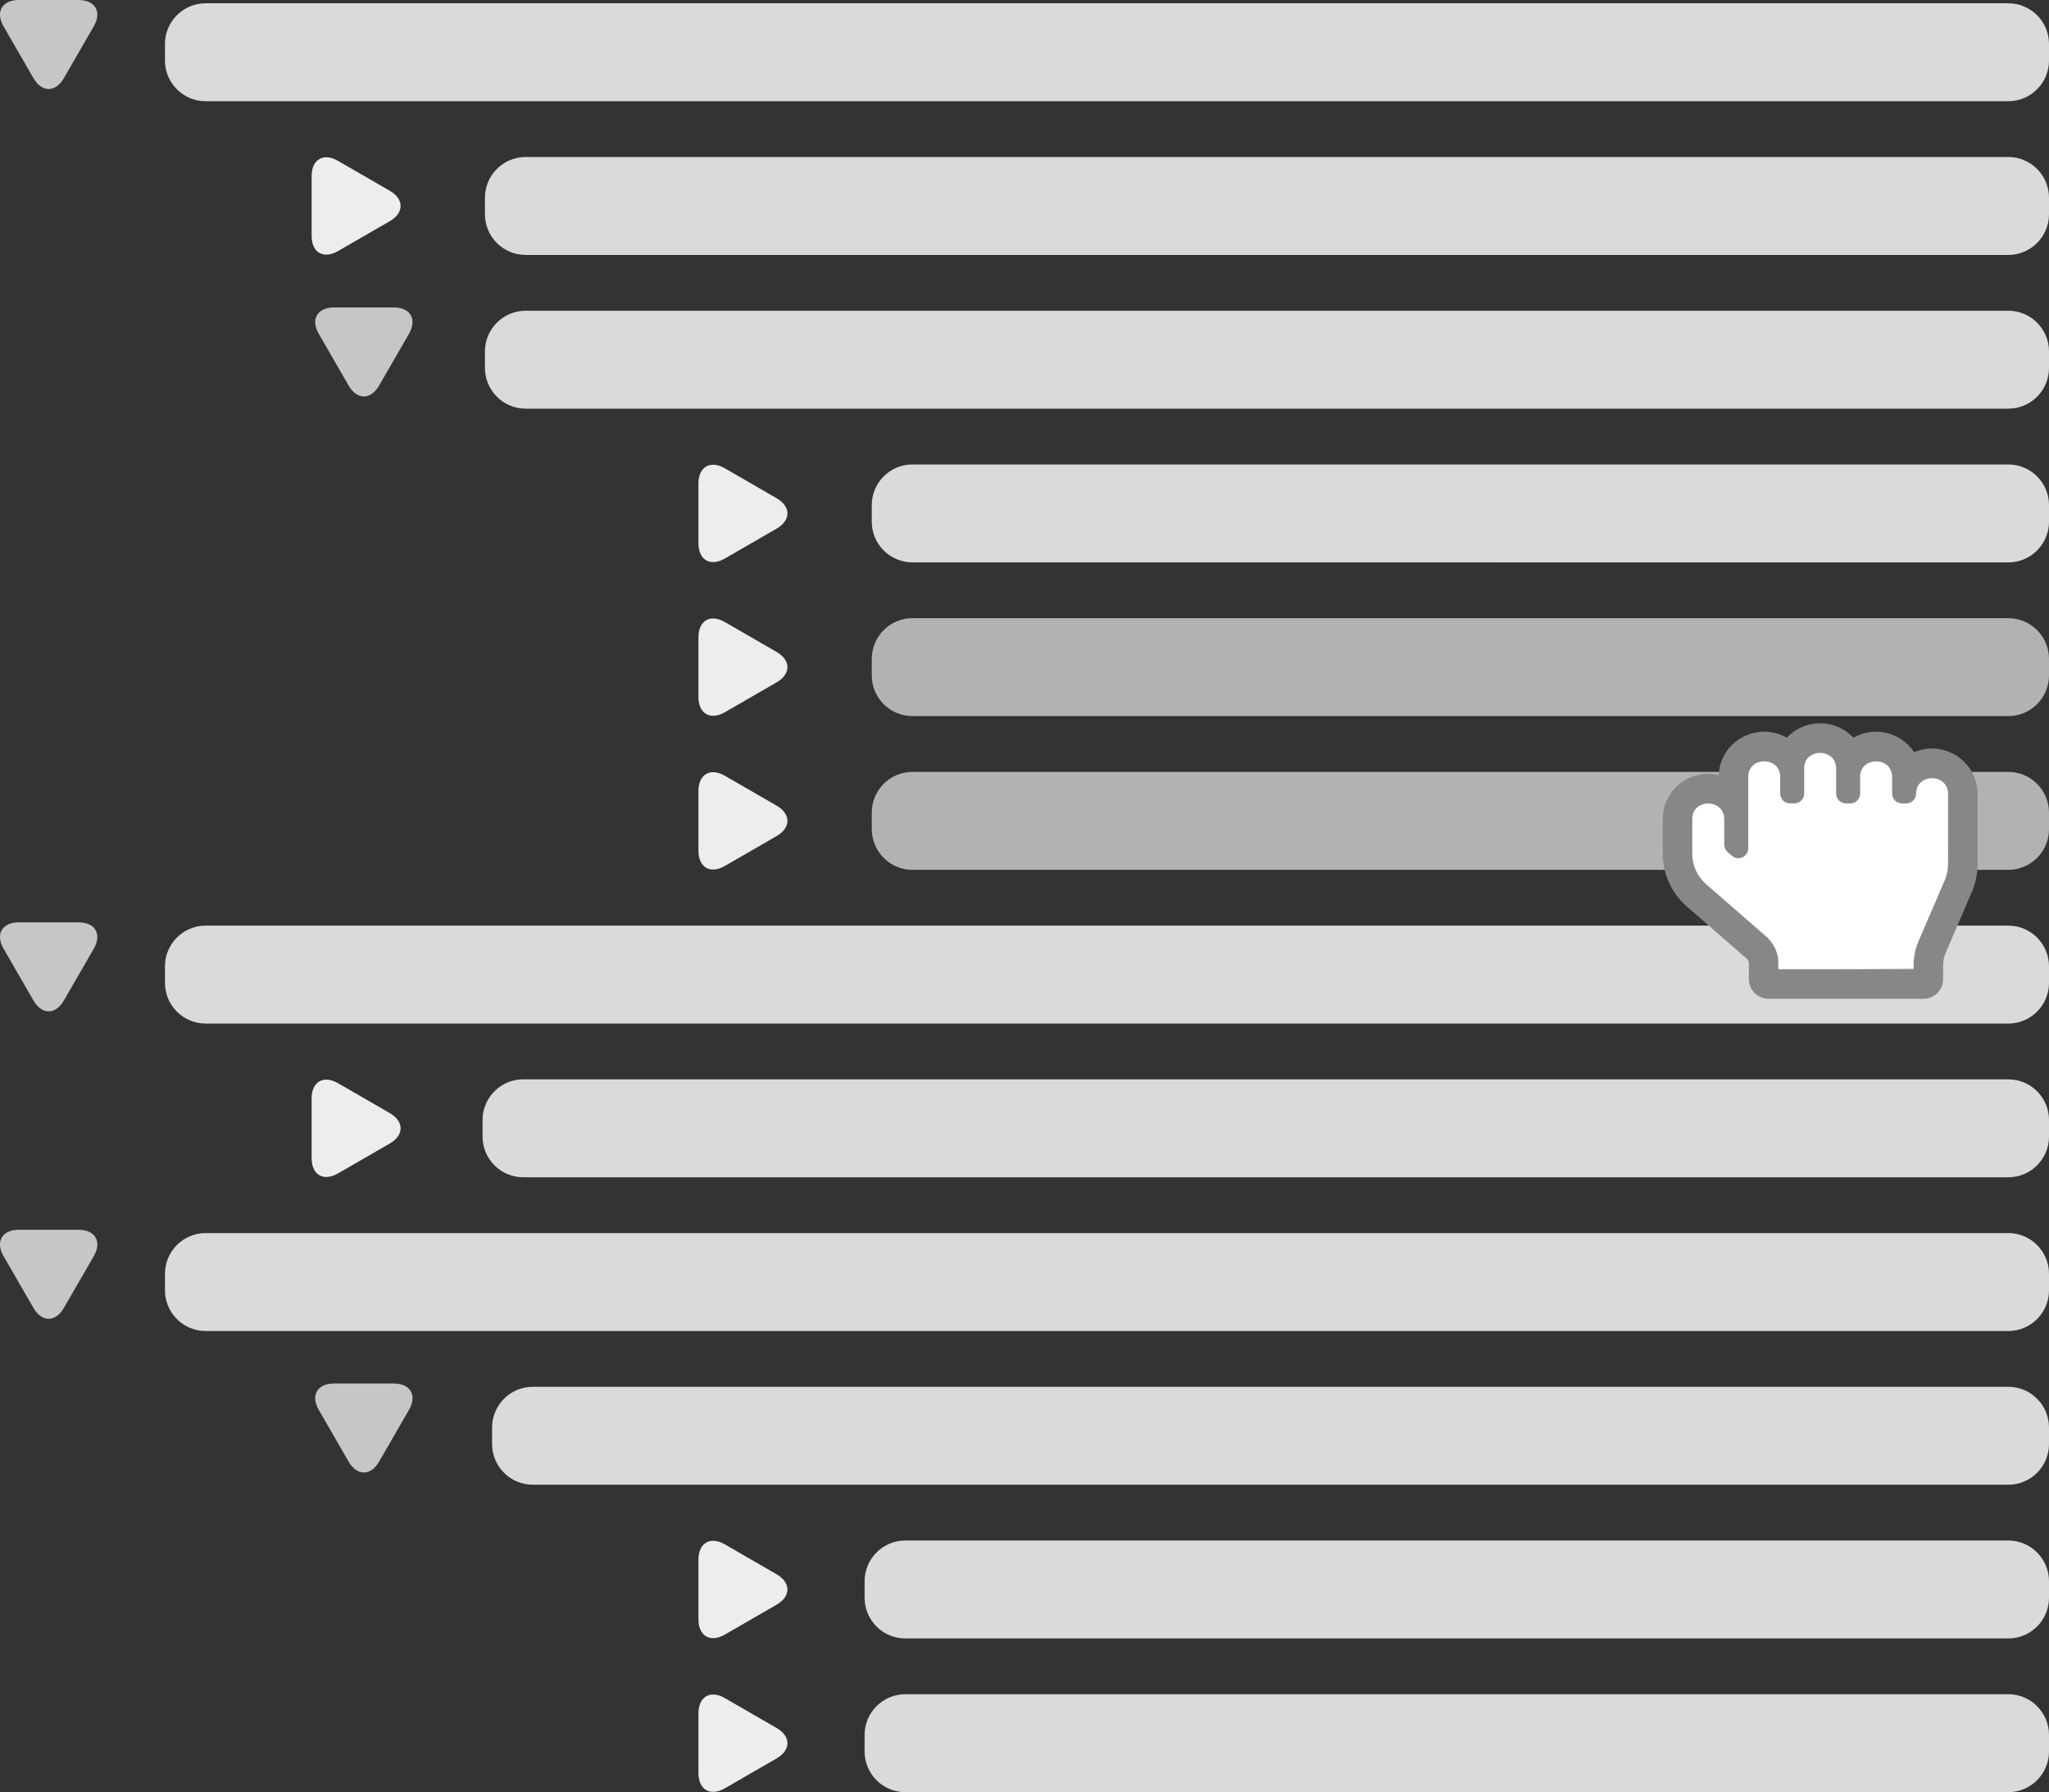 <?xml version="1.0" encoding="utf-8"?>
<!-- Generator: Adobe Illustrator 16.0.0, SVG Export Plug-In . SVG Version: 6.00 Build 0)  -->
<!DOCTYPE svg PUBLIC "-//W3C//DTD SVG 1.1//EN" "http://www.w3.org/Graphics/SVG/1.1/DTD/svg11.dtd">
<svg version="1.1" id="Ebene_1" xmlns="http://www.w3.org/2000/svg" xmlns:xlink="http://www.w3.org/1999/xlink" x="0px" y="0px"
	 width="286.029px" height="250.127px" viewBox="0 0 286.029 250.127" enable-background="new 0 0 286.029 250.127"
	 xml:space="preserve">
<rect x="0" y="0" width="286.029" height="250.127" fill="#333333" stroke="none"/>
<g>
	<path fill="#C6C6C6" d="M60.227-200.75c-0.002,1.247-1.025,2.265-2.272,2.262l-155.628-0.356c-1.247-0.003-2.265-1.026-2.262-2.273
		l0.014-6.083c0.003-1.247,1.026-2.265,2.273-2.262l155.627,0.356c1.247,0.003,2.265,1.026,2.263,2.273L60.227-200.75z"/>
</g>
<g>
	<path fill="#C6C6C6" d="M60.203-223.531c0,1.247-1.021,2.268-2.268,2.268H-77.163c-1.247,0-2.268-1.021-2.268-2.268v-6.083
		c0-1.247,1.021-2.268,2.268-2.268H57.935c1.247,0,2.268,1.021,2.268,2.268V-223.531z"/>
</g>
<g>
	<path fill="#C6C6C6" d="M60.194-212.232c0,1.247-1.021,2.268-2.268,2.268h-135.31c-1.247,0-2.268-1.021-2.268-2.268v-6.084
		c0-1.247,1.021-2.268,2.268-2.268h135.31c1.247,0,2.268,1.021,2.268,2.268V-212.232z"/>
</g>
<g>
	<rect x="186.8" y="-300.074" fill="#DADADA" width="114.75" height="5.803"/>
	<rect x="203.466" y="-287.627" fill="#DADADA" width="123.584" height="5.803"/>
	<rect x="224.134" y="-275.181" fill="#DADADA" width="66.416" height="5.803"/>
	<rect x="224.134" y="-262.734" fill="#DADADA" width="73.416" height="5.803"/>
	<rect x="203.466" y="-250.288" fill="#DADADA" width="142.334" height="5.803"/>
	<rect x="186.8" y="-237.841" fill="#DADADA" width="171.5" height="5.803"/>
	<rect x="203.466" y="-225.395" fill="#DADADA" width="120.834" height="5.803"/>
	<rect x="224.134" y="-212.949" fill="#DADADA" width="114.666" height="5.803"/>
	<rect x="203.466" y="-200.502" fill="#DADADA" width="121.584" height="5.803"/>
	<rect x="186.8" y="-188.056" fill="#DADADA" width="153.833" height="5.803"/>
	<rect x="203.466" y="-175.609" fill="#DADADA" width="154.834" height="5.803"/>
	<rect x="203.466" y="-163.163" fill="#DADADA" width="116.334" height="5.803"/>
	<rect x="224.134" y="-150.716" fill="#DADADA" width="117.416" height="5.803"/>
	<rect x="245.467" y="-138.27" fill="#DADADA" width="81.083" height="5.803"/>
	<rect x="186.8" y="-125.823" fill="#DADADA" width="122.75" height="5.803"/>
	<rect x="203.466" y="-113.376" fill="#DADADA" width="128.334" height="5.803"/>
</g>
<g>
	<path fill="#C6C6C6" d="M57.465-249.605c0,1.559-1.275,2.834-2.834,2.834h-165.83c-1.559,0-2.834-1.275-2.834-2.834v-0.134
		c0-1.559,1.275-2.834,2.834-2.834h165.83c1.559,0,2.834,1.275,2.834,2.834V-249.605z"/>
</g>
<g>
	<path fill="#C6C6C6" d="M57.465-238.226c0,1.559-1.275,2.834-2.834,2.834H-94.532c-1.559,0-2.834-1.275-2.834-2.834v-0.134
		c0-1.559,1.275-2.834,2.834-2.834H54.631c1.559,0,2.834,1.275,2.834,2.834V-238.226z"/>
</g>
<g>
	<path fill="#F6F6F6" d="M57.465-226.846c0,1.559-1.275,2.834-2.834,2.834H-73.866c-1.559,0-2.834-1.275-2.834-2.834v-0.134
		c0-1.559,1.275-2.834,2.834-2.834H54.631c1.559,0,2.834,1.275,2.834,2.834V-226.846z"/>
</g>
<g>
	<path fill="#F6F6F6" d="M57.465-215.466c0,1.559-1.275,2.834-2.834,2.834H-73.866c-1.559,0-2.834-1.275-2.834-2.834v-0.134
		c0-1.559,1.275-2.834,2.834-2.834H54.631c1.559,0,2.834,1.275,2.834,2.834V-215.466z"/>
</g>
<g>
	<path fill="#F6F6F6" d="M57.465-204.086c0,1.559-1.275,2.834-2.834,2.834H-94.532c-1.559,0-2.834-1.275-2.834-2.834v-0.134
		c0-1.559,1.275-2.834,2.834-2.834H54.631c1.559,0,2.834,1.275,2.834,2.834V-204.086z"/>
</g>
<g>
	<path fill="#C6C6C6" d="M57.465-192.706c0,1.559-1.275,2.834-2.834,2.834h-165.83c-1.559,0-2.834-1.275-2.834-2.834v-0.134
		c0-1.559,1.275-2.834,2.834-2.834h165.83c1.559,0,2.834,1.275,2.834,2.834V-192.706z"/>
</g>
<g>
	<path fill="#C6C6C6" d="M57.465-181.326c0,1.559-1.275,2.834-2.834,2.834H-94.532c-1.559,0-2.834-1.275-2.834-2.834v-0.134
		c0-1.559,1.275-2.834,2.834-2.834H54.631c1.559,0,2.834,1.275,2.834,2.834V-181.326z"/>
</g>
<g>
	<path fill="#C6C6C6" d="M57.465-169.946c0,1.559-1.275,2.834-2.834,2.834H-73.866c-1.559,0-2.834-1.275-2.834-2.834v-0.135
		c0-1.559,1.275-2.834,2.834-2.834H54.631c1.559,0,2.834,1.275,2.834,2.834V-169.946z"/>
</g>
<g>
	<path fill="#C6C6C6" d="M57.465-158.566c0,1.559-1.275,2.834-2.834,2.834H-94.532c-1.559,0-2.834-1.275-2.834-2.834v-0.135
		c0-1.559,1.275-2.834,2.834-2.834H54.631c1.559,0,2.834,1.275,2.834,2.834V-158.566z"/>
</g>
<g>
	<path fill="#C6C6C6" d="M57.465-147.187c0,1.559-1.275,2.834-2.834,2.834h-165.83c-1.559,0-2.834-1.275-2.834-2.834v-0.134
		c0-1.559,1.275-2.834,2.834-2.834h165.83c1.559,0,2.834,1.275,2.834,2.834V-147.187z"/>
</g>
<g>
	<path fill="#C6C6C6" d="M57.465-135.807c0,1.559-1.275,2.834-2.834,2.834H-94.532c-1.559,0-2.834-1.275-2.834-2.834v-0.134
		c0-1.559,1.275-2.834,2.834-2.834H54.631c1.559,0,2.834,1.275,2.834,2.834V-135.807z"/>
</g>
<g>
	<path fill="#C6C6C6" d="M57.465-124.427c0,1.559-1.275,2.834-2.834,2.834H-94.532c-1.559,0-2.834-1.275-2.834-2.834v-0.134
		c0-1.559,1.275-2.834,2.834-2.834H54.631c1.559,0,2.834,1.275,2.834,2.834V-124.427z"/>
</g>
<g>
	<path fill="#C6C6C6" d="M57.465-113.047c0,1.559-1.275,2.834-2.834,2.834H-73.866c-1.559,0-2.834-1.275-2.834-2.834v-0.134
		c0-1.559,1.275-2.834,2.834-2.834H54.631c1.559,0,2.834,1.275,2.834,2.834V-113.047z"/>
</g>
<g>
	<path fill="#C6C6C6" d="M57.132-101.667c0,1.559-1.275,2.834-2.834,2.834H-52.865c-1.559,0-2.834-1.275-2.834-2.834v-0.135
		c0-1.559,1.275-2.834,2.834-2.834H54.298c1.559,0,2.834,1.275,2.834,2.834V-101.667z"/>
</g>
<g>
	<path fill="#C6C6C6" d="M56.966-90.288c0,1.559-1.275,2.834-2.834,2.834h-166.33c-1.559,0-2.834-1.275-2.834-2.834v-0.134
		c0-1.559,1.275-2.834,2.834-2.834h166.33c1.559,0,2.834,1.275,2.834,2.834V-90.288z"/>
</g>
<g>
	<path fill="#C6C6C6" d="M56.966-78.908c0,1.559-1.275,2.834-2.834,2.834H-95.483c-1.559,0-2.834-1.275-2.834-2.834v-0.134
		c0-1.559,1.275-2.834,2.834-2.834H54.131c1.559,0,2.834,1.275,2.834,2.834V-78.908z"/>
</g>
<g>
	<path fill="#9D9D9C" d="M65.754-152.929c0,0.315-0.638,0.572-1.417,0.572h-188.954c-0.78,0-1.417-0.257-1.417-0.572
		s0.638-0.572,1.417-0.572H64.337C65.117-153.501,65.754-153.244,65.754-152.929z"/>
</g>
<g>
	<polygon fill="#FFFFFF" points="7.928,-156.769 11.144,-157.2 12.909,-160.769 19.89,-160.612 26.009,-159.122 28.754,-157.514 
		28.715,-151.356 25.342,-143.081 14.792,-142.884 11.458,-147.395 7.614,-150.768 	"/>
	<path fill="#9D9D9C" d="M25.028-160.23c-1.026-1.556-3.033-1.94-4.534-1.083c-1.353-1.444-3.632-1.427-4.973-0.001
		c-2.163-1.24-4.989,0.232-5.079,2.791c-2.12-0.497-4.179,1.09-4.179,3.268v2.613c0,1.503,0.655,2.936,1.799,3.93l4.485,3.905
		c0.195,0.17,0.142,0.256,0.142,1.511c0,0.811,0.658,1.469,1.469,1.469h11.566c0.811,0,1.469-0.658,1.469-1.469
		c0-1.079-0.046-1.412,0.184-1.945l1.966-4.572c0.279-0.652,0.421-1.341,0.421-2.046v-5.253
		C29.764-159.538,27.27-161.183,25.028-160.23z M27.561-151.859c0,0.403-0.082,0.803-0.243,1.174l-1.966,4.574
		c-0.239,0.559-0.361,1.149-0.361,1.756v0.325H14.893v-0.473c0-0.751-0.329-1.467-0.898-1.964l-4.485-3.905
		c-0.663-0.578-1.042-1.405-1.042-2.27v-2.614c0-1.524,2.387-1.539,2.387,0.031v1.893c0,0.212,0.092,0.414,0.252,0.554l0.322,0.28
		c0.306,0.266,0.769,0.234,1.036-0.072c0.114-0.134,0.18-0.305,0.18-0.482v-5.351c0-1.52,2.387-1.548,2.387,0.032v1.228
		c0,0.405,0.329,0.734,0.734,0.734h0.321c0.405,0,0.734-0.329,0.734-0.734v-1.889c0-1.521,2.387-1.546,2.387,0.031v1.858
		c0,0.405,0.329,0.734,0.734,0.734h0.321c0.405,0,0.734-0.329,0.734-0.734v-1.259c0-1.516,2.387-1.55,2.387,0.032v1.228
		c0,0.405,0.329,0.734,0.734,0.734h0.321c0.405,0,0.734-0.329,0.734-0.734c0-1.521,2.387-1.543,2.387,0.031V-151.859z"/>
</g>
<g>
	<path fill="#DADADA" d="M286.029,8.457c0,3.118-2.551,5.669-5.669,5.669H28.697c-3.118,0-5.669-2.551-5.669-5.669V6.128
		c0-3.118,2.551-5.669,5.669-5.669H280.36c3.118,0,5.669,2.551,5.669,5.669V8.457z"/>
</g>
<g>
	<path fill="#C6C6C6" d="M10.963,0c2.338,0,3.295,1.657,2.126,3.682L8.92,10.904c-1.169,2.025-3.083,2.025-4.252,0L0.499,3.682
		C-0.67,1.657,0.287,0,2.625,0H10.963z"/>
</g>
<g>
	<path fill="#DADADA" d="M286.029,29.911c0,3.118-2.551,5.669-5.669,5.669H73.364c-3.118,0-5.669-2.551-5.669-5.669v-2.328
		c0-3.118,2.551-5.669,5.669-5.669H280.36c3.118,0,5.669,2.551,5.669,5.669V29.911z"/>
</g>
<g>
	<path fill="#EDEDED" d="M43.501,24.578c0-2.338,1.657-3.295,3.682-2.126l7.222,4.169c2.025,1.169,2.025,3.083,0,4.252l-7.222,4.169
		c-2.025,1.169-3.682,0.212-3.682-2.126V24.578z"/>
</g>
<g>
	<path fill="#DADADA" d="M286.029,51.365c0,3.118-2.551,5.669-5.669,5.669H73.364c-3.118,0-5.669-2.551-5.669-5.669v-2.328
		c0-3.118,2.551-5.669,5.669-5.669H280.36c3.118,0,5.669,2.551,5.669,5.669V51.365z"/>
</g>
<g>
	<path fill="#C6C6C6" d="M54.963,42.909c2.338,0,3.295,1.657,2.126,3.682l-4.17,7.222c-1.169,2.025-3.083,2.025-4.252,0
		l-4.169-7.222c-1.169-2.025-0.212-3.682,2.126-3.682H54.963z"/>
</g>
<g>
	<path fill="#DADADA" d="M286.029,72.821c0,3.119-2.551,5.669-5.669,5.669H127.363c-3.118,0-5.669-2.551-5.669-5.669v-2.329
		c0-3.118,2.551-5.669,5.669-5.669H280.36c3.118,0,5.669,2.551,5.669,5.669V72.821z"/>
</g>
<g>
	<path fill="#EDEDED" d="M97.501,67.487c0-2.338,1.657-3.295,3.683-2.126l7.221,4.169c2.025,1.169,2.025,3.083,0,4.252l-7.221,4.169
		c-2.025,1.169-3.683,0.213-3.683-2.126V67.487z"/>
</g>
<g>
	<path fill="#B2B2B2" d="M286.029,94.275c0,3.118-2.551,5.669-5.669,5.669H127.363c-3.118,0-5.669-2.551-5.669-5.669v-2.329
		c0-3.118,2.551-5.669,5.669-5.669H280.36c3.118,0,5.669,2.551,5.669,5.669V94.275z"/>
</g>
<g>
	<path fill="#EDEDED" d="M97.501,88.941c0-2.339,1.657-3.295,3.683-2.126l7.221,4.17c2.025,1.169,2.025,3.083,0,4.252l-7.221,4.168
		c-2.025,1.169-3.683,0.213-3.683-2.126V88.941z"/>
</g>
<g>
	<path fill="#B2B2B2" d="M286.029,115.73c0,3.118-2.551,5.669-5.669,5.669H127.363c-3.118,0-5.669-2.551-5.669-5.669v-2.33
		c0-3.118,2.551-5.669,5.669-5.669H280.36c3.118,0,5.669,2.551,5.669,5.669V115.73z"/>
</g>
<g>
	<path fill="#EDEDED" d="M97.501,110.396c0-2.339,1.657-3.295,3.683-2.126l7.221,4.17c2.025,1.169,2.025,3.083,0,4.252l-7.221,4.169
		c-2.025,1.169-3.683,0.213-3.683-2.126V110.396z"/>
</g>
<g>
	<path fill="#DADADA" d="M286.029,137.186c0,3.118-2.551,5.669-5.669,5.669H28.697c-3.118,0-5.669-2.551-5.669-5.669v-2.33
		c0-3.118,2.551-5.669,5.669-5.669H280.36c3.118,0,5.669,2.551,5.669,5.669V137.186z"/>
</g>
<g>
	<path fill="#C6C6C6" d="M10.964,128.728c2.338,0,3.295,1.657,2.126,3.683l-4.17,7.221c-1.169,2.025-3.083,2.025-4.252,0
		l-4.169-7.221c-1.169-2.025-0.212-3.683,2.126-3.683H10.964z"/>
</g>
<g>
	<path fill="#DADADA" d="M286.029,158.64c0,3.118-2.551,5.669-5.669,5.669H73.03c-3.118,0-5.669-2.551-5.669-5.669v-2.33
		c0-3.118,2.551-5.669,5.669-5.669h207.33c3.118,0,5.669,2.551,5.669,5.669V158.64z"/>
</g>
<g>
	<path fill="#EDEDED" d="M43.501,153.305c0-2.339,1.657-3.295,3.682-2.126l7.222,4.17c2.025,1.169,2.025,3.083,0,4.252l-7.222,4.169
		c-2.025,1.169-3.682,0.213-3.682-2.126V153.305z"/>
</g>
<g>
	<path fill="#DADADA" d="M286.029,180.095c0,3.118-2.551,5.669-5.669,5.669H28.697c-3.118,0-5.669-2.551-5.669-5.669v-2.33
		c0-3.118,2.551-5.669,5.669-5.669H280.36c3.118,0,5.669,2.551,5.669,5.669V180.095z"/>
</g>
<g>
	<path fill="#C6C6C6" d="M10.964,171.637c2.338,0,3.295,1.657,2.126,3.683l-4.17,7.221c-1.169,2.025-3.083,2.025-4.252,0
		l-4.169-7.221c-1.169-2.025-0.212-3.683,2.126-3.683H10.964z"/>
</g>
<g>
	<path fill="#DADADA" d="M286.029,201.549c0,3.118-2.551,5.669-5.669,5.669H74.364c-3.118,0-5.669-2.551-5.669-5.669v-2.33
		c0-3.118,2.551-5.669,5.669-5.669H280.36c3.118,0,5.669,2.551,5.669,5.669V201.549z"/>
</g>
<g>
	<path fill="#C6C6C6" d="M54.964,193.091c2.338,0,3.295,1.657,2.126,3.683l-4.17,7.221c-1.169,2.025-3.083,2.025-4.252,0
		l-4.169-7.221c-1.169-2.025-0.212-3.683,2.126-3.683H54.964z"/>
</g>
<g>
	<path fill="#DADADA" d="M286.029,223.004c0,3.118-2.551,5.669-5.669,5.669H126.363c-3.118,0-5.669-2.551-5.669-5.669v-2.33
		c0-3.118,2.551-5.669,5.669-5.669H280.36c3.118,0,5.669,2.551,5.669,5.669V223.004z"/>
</g>
<g>
	<path fill="#EDEDED" d="M97.501,217.669c0-2.339,1.657-3.295,3.683-2.126l7.221,4.17c2.025,1.169,2.025,3.083,0,4.252l-7.221,4.168
		c-2.025,1.169-3.683,0.213-3.683-2.126V217.669z"/>
</g>
<g>
	<path fill="#DADADA" d="M286.029,244.458c0,3.118-2.551,5.669-5.669,5.669H126.363c-3.118,0-5.669-2.551-5.669-5.669v-2.33
		c0-3.118,2.551-5.669,5.669-5.669H280.36c3.118,0,5.669,2.551,5.669,5.669V244.458z"/>
</g>
<g>
	<path fill="#EDEDED" d="M97.501,239.123c0-2.339,1.657-3.295,3.683-2.126l7.221,4.17c2.025,1.169,2.025,3.083,0,4.252l-7.221,4.169
		c-2.025,1.169-3.683,0.213-3.683-2.126V239.123z"/>
</g>
<polyline fill="#FFFFFF" points="245.742,133.313 234.738,122.49 234.378,110.767 240.871,110.225 242.855,104.994 249.168,105.175 
	252.955,103.372 257.104,105.175 261.253,103.913 263.959,106.077 271.533,107.521 273.156,118.703 268.468,131.51 267.746,135.117 
	246.102,135.477 "/>
<path fill="#878787" d="M267.202,104.985c-1.92-2.911-5.674-3.631-8.479-2.025c-2.529-2.7-6.792-2.668-9.298-0.002
	c-4.045-2.319-9.329,0.435-9.498,5.219c-3.964-0.93-7.813,2.038-7.813,6.11v4.886c0,2.812,1.226,5.49,3.364,7.348l8.386,7.306
	c0.366,0.316,0.266,0.478,0.266,2.823c0,1.516,1.23,2.746,2.746,2.746h21.628c1.516,0,2.746-1.23,2.746-2.746
	c0-2.017-0.086-2.64,0.344-3.638l3.677-8.551c0.521-1.219,0.786-2.505,0.786-3.824v-9.823
	C276.056,106.278,271.392,103.203,267.202,104.985z M271.937,120.637c0,0.754-0.153,1.502-0.454,2.195l-3.677,8.555
	c-0.447,1.045-0.676,2.146-0.676,3.283v0.606h-18.882v-0.884c0-1.405-0.615-2.743-1.68-3.671l-8.387-7.305
	c-1.241-1.079-1.949-2.625-1.949-4.244v-4.888c0-2.851,4.464-2.876,4.464,0.06v3.537c0,0.397,0.171,0.775,0.47,1.036l0.604,0.524
	c0.571,0.497,1.438,0.437,1.938-0.133c0.214-0.253,0.337-0.573,0.337-0.903v-10.007c0-2.841,4.461-2.895,4.461,0.061v2.296
	c0,0.757,0.617,1.372,1.374,1.372h0.601c0.758,0,1.373-0.615,1.373-1.372v-3.532c0-2.845,4.464-2.89,4.464,0.06v3.473
	c0,0.757,0.615,1.372,1.373,1.372h0.601c0.757,0,1.374-0.615,1.374-1.372v-2.356c0-2.834,4.462-2.896,4.462,0.061v2.296
	c0,0.757,0.615,1.372,1.373,1.372h0.601c0.759,0,1.374-0.615,1.374-1.372c0-2.846,4.463-2.886,4.463,0.058V120.637z"/>
</svg>
